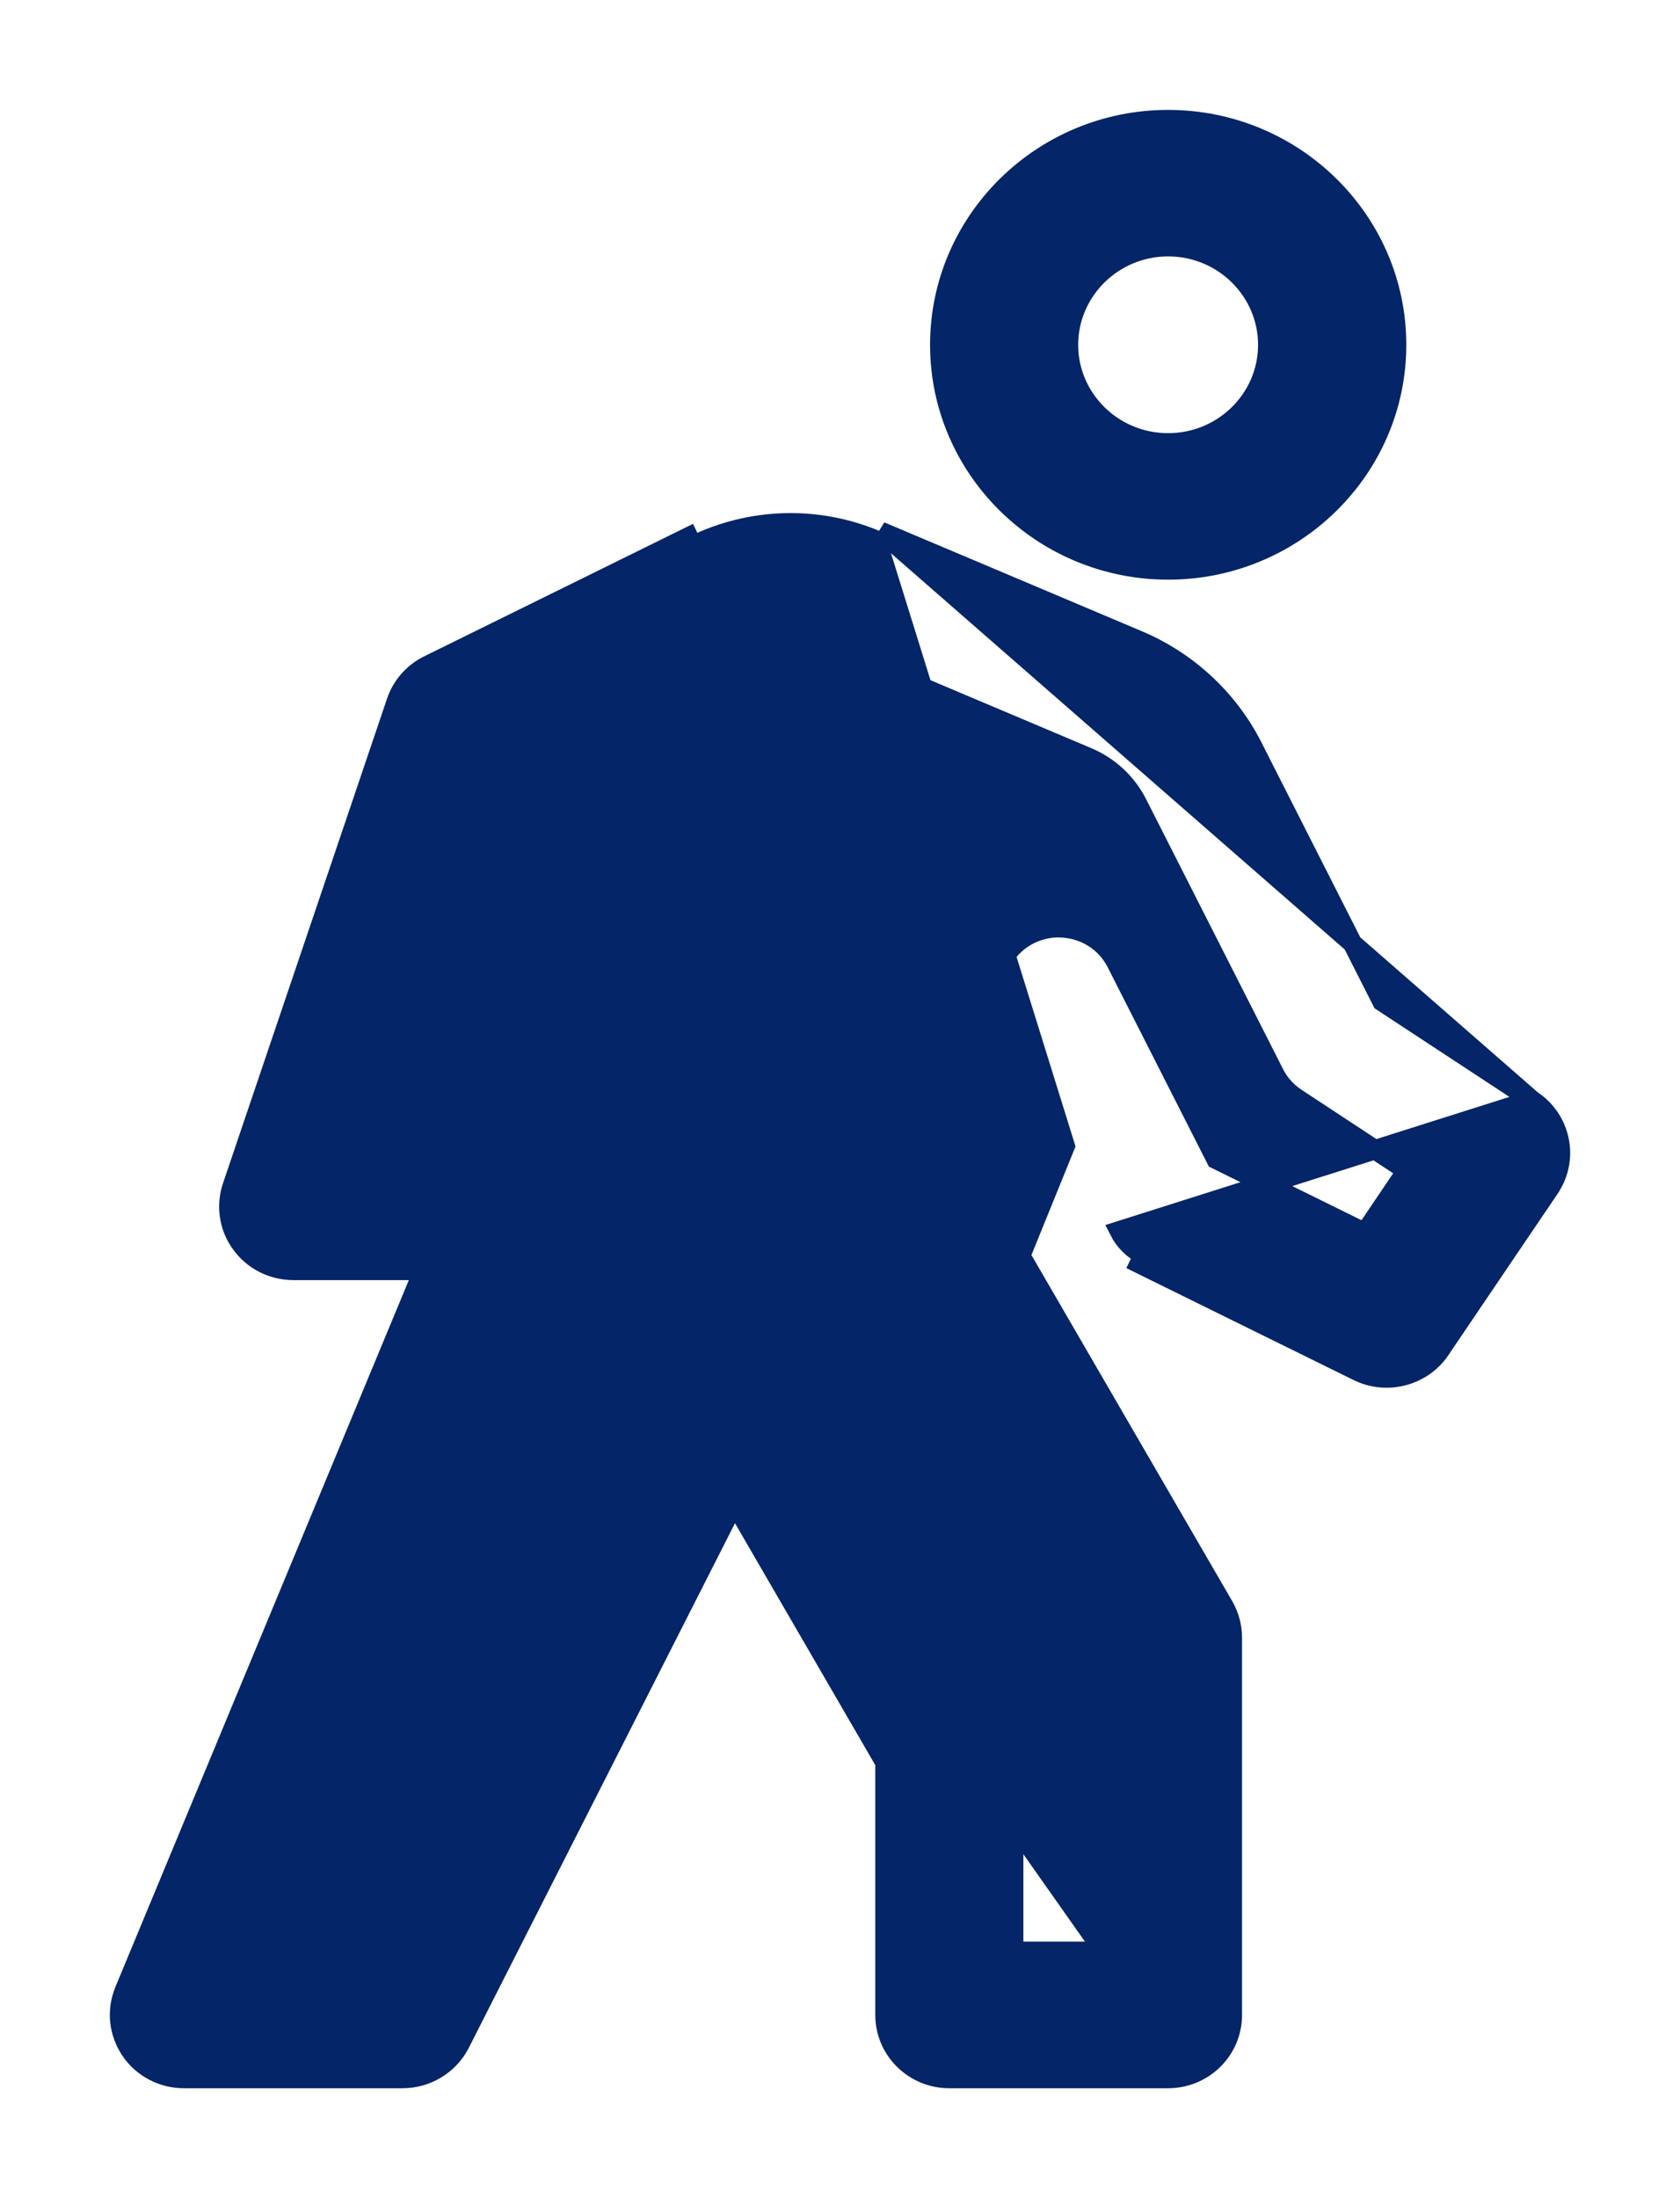 <svg width="13" height="17" viewBox="0 0 13 17" fill="none" xmlns="http://www.w3.org/2000/svg">
<path d="M1.692 3.408C2.666 3.408 3.46 2.628 3.46 1.667C3.46 0.705 2.666 -0.075 1.692 -0.075C0.719 -0.075 -0.075 0.705 -0.075 1.667C-0.075 2.628 0.719 3.408 1.692 3.408ZM1.692 0.908C2.119 0.908 2.463 1.25 2.463 1.667C2.463 2.084 2.119 2.425 1.692 2.425C1.266 2.425 0.921 2.084 0.921 1.667C0.921 1.25 1.266 0.908 1.692 0.908Z" transform="translate(7.347 1)" fill="#042567" stroke="#042567" stroke-width="0.15"/>
<path d="M10.853 4.464L10.853 4.464C11.081 4.614 11.145 4.92 10.991 5.146C10.991 5.147 10.991 5.147 10.991 5.147L10.145 6.396L10.145 6.397C10.004 6.603 9.73 6.672 9.508 6.563L9.508 6.563L7.816 5.73L7.816 5.73L7.849 5.663C7.767 5.622 7.701 5.557 7.66 5.476L10.853 4.464ZM10.853 4.464L9.694 3.703L8.692 1.728L8.692 1.728C8.504 1.36 8.189 1.069 7.807 0.908L7.807 0.908L5.814 0.066C5.814 0.066 5.814 0.066 5.814 0.066L10.853 4.464ZM7.54 11.048V8.754L5.913 5.951L5.913 5.951C5.838 5.821 5.827 5.663 5.884 5.524L5.884 5.524L6.73 3.441C6.73 3.441 6.73 3.441 6.73 3.441C6.803 3.26 6.976 3.14 7.172 3.132L7.173 3.132L7.173 3.132C7.372 3.127 7.55 3.23 7.638 3.403C7.638 3.403 7.638 3.403 7.638 3.403L8.41 4.923L9.561 5.49L9.885 5.01L9.032 4.449L9.032 4.449C8.96 4.402 8.901 4.337 8.862 4.261L8.862 4.26L7.801 2.17C7.72 2.01 7.582 1.882 7.415 1.812L7.415 1.812L5.422 0.97L5.422 0.97C5.213 0.882 4.976 0.89 4.773 0.989C4.773 0.989 4.773 0.989 4.773 0.989L2.946 1.889L1.96 4.798H2.685L3.77 2.187L3.77 2.187C3.874 1.935 4.164 1.816 4.419 1.918L4.419 1.918C4.673 2.02 4.796 2.308 4.692 2.56L4.691 2.56L1.166 11.048H1.808L4.208 6.32L7.54 11.048ZM7.54 11.048H6.844V9.457C6.844 9.371 6.822 9.287 6.779 9.212L6.779 9.212L5.086 6.296L5.086 6.296C4.992 6.134 4.822 6.06 4.647 6.048L4.647 6.048L4.64 6.048C4.457 6.054 4.29 6.157 4.208 6.32L7.54 11.048ZM6.898 5.669L7.243 4.82L5.785 0.136C5.326 -0.059 4.806 -0.043 4.361 0.177L4.328 0.109L4.328 0.109C4.328 0.109 4.328 0.109 4.328 0.109L2.316 1.1L2.316 1.1C2.198 1.158 2.108 1.26 2.066 1.384L2.066 1.384L0.796 5.134L0.796 5.134C0.746 5.284 0.771 5.45 0.866 5.578C0.959 5.706 1.109 5.782 1.269 5.782H2.276L-0.038 11.353L-0.038 11.354C-0.101 11.505 -0.083 11.678 0.01 11.814L0.01 11.815C0.102 11.95 0.257 12.032 0.423 12.032H2.115C2.303 12.032 2.476 11.927 2.561 11.76L2.561 11.76L4.683 7.58L5.848 9.588V11.54C5.848 11.813 6.072 12.032 6.346 12.032H8.038C8.313 12.032 8.536 11.813 8.536 11.54V8.623C8.536 8.538 8.514 8.454 8.471 8.379L8.471 8.379L6.898 5.669Z" transform="translate(1 4.043)" fill="#042567" stroke="#042567" stroke-width="0.15"/>
</svg>
